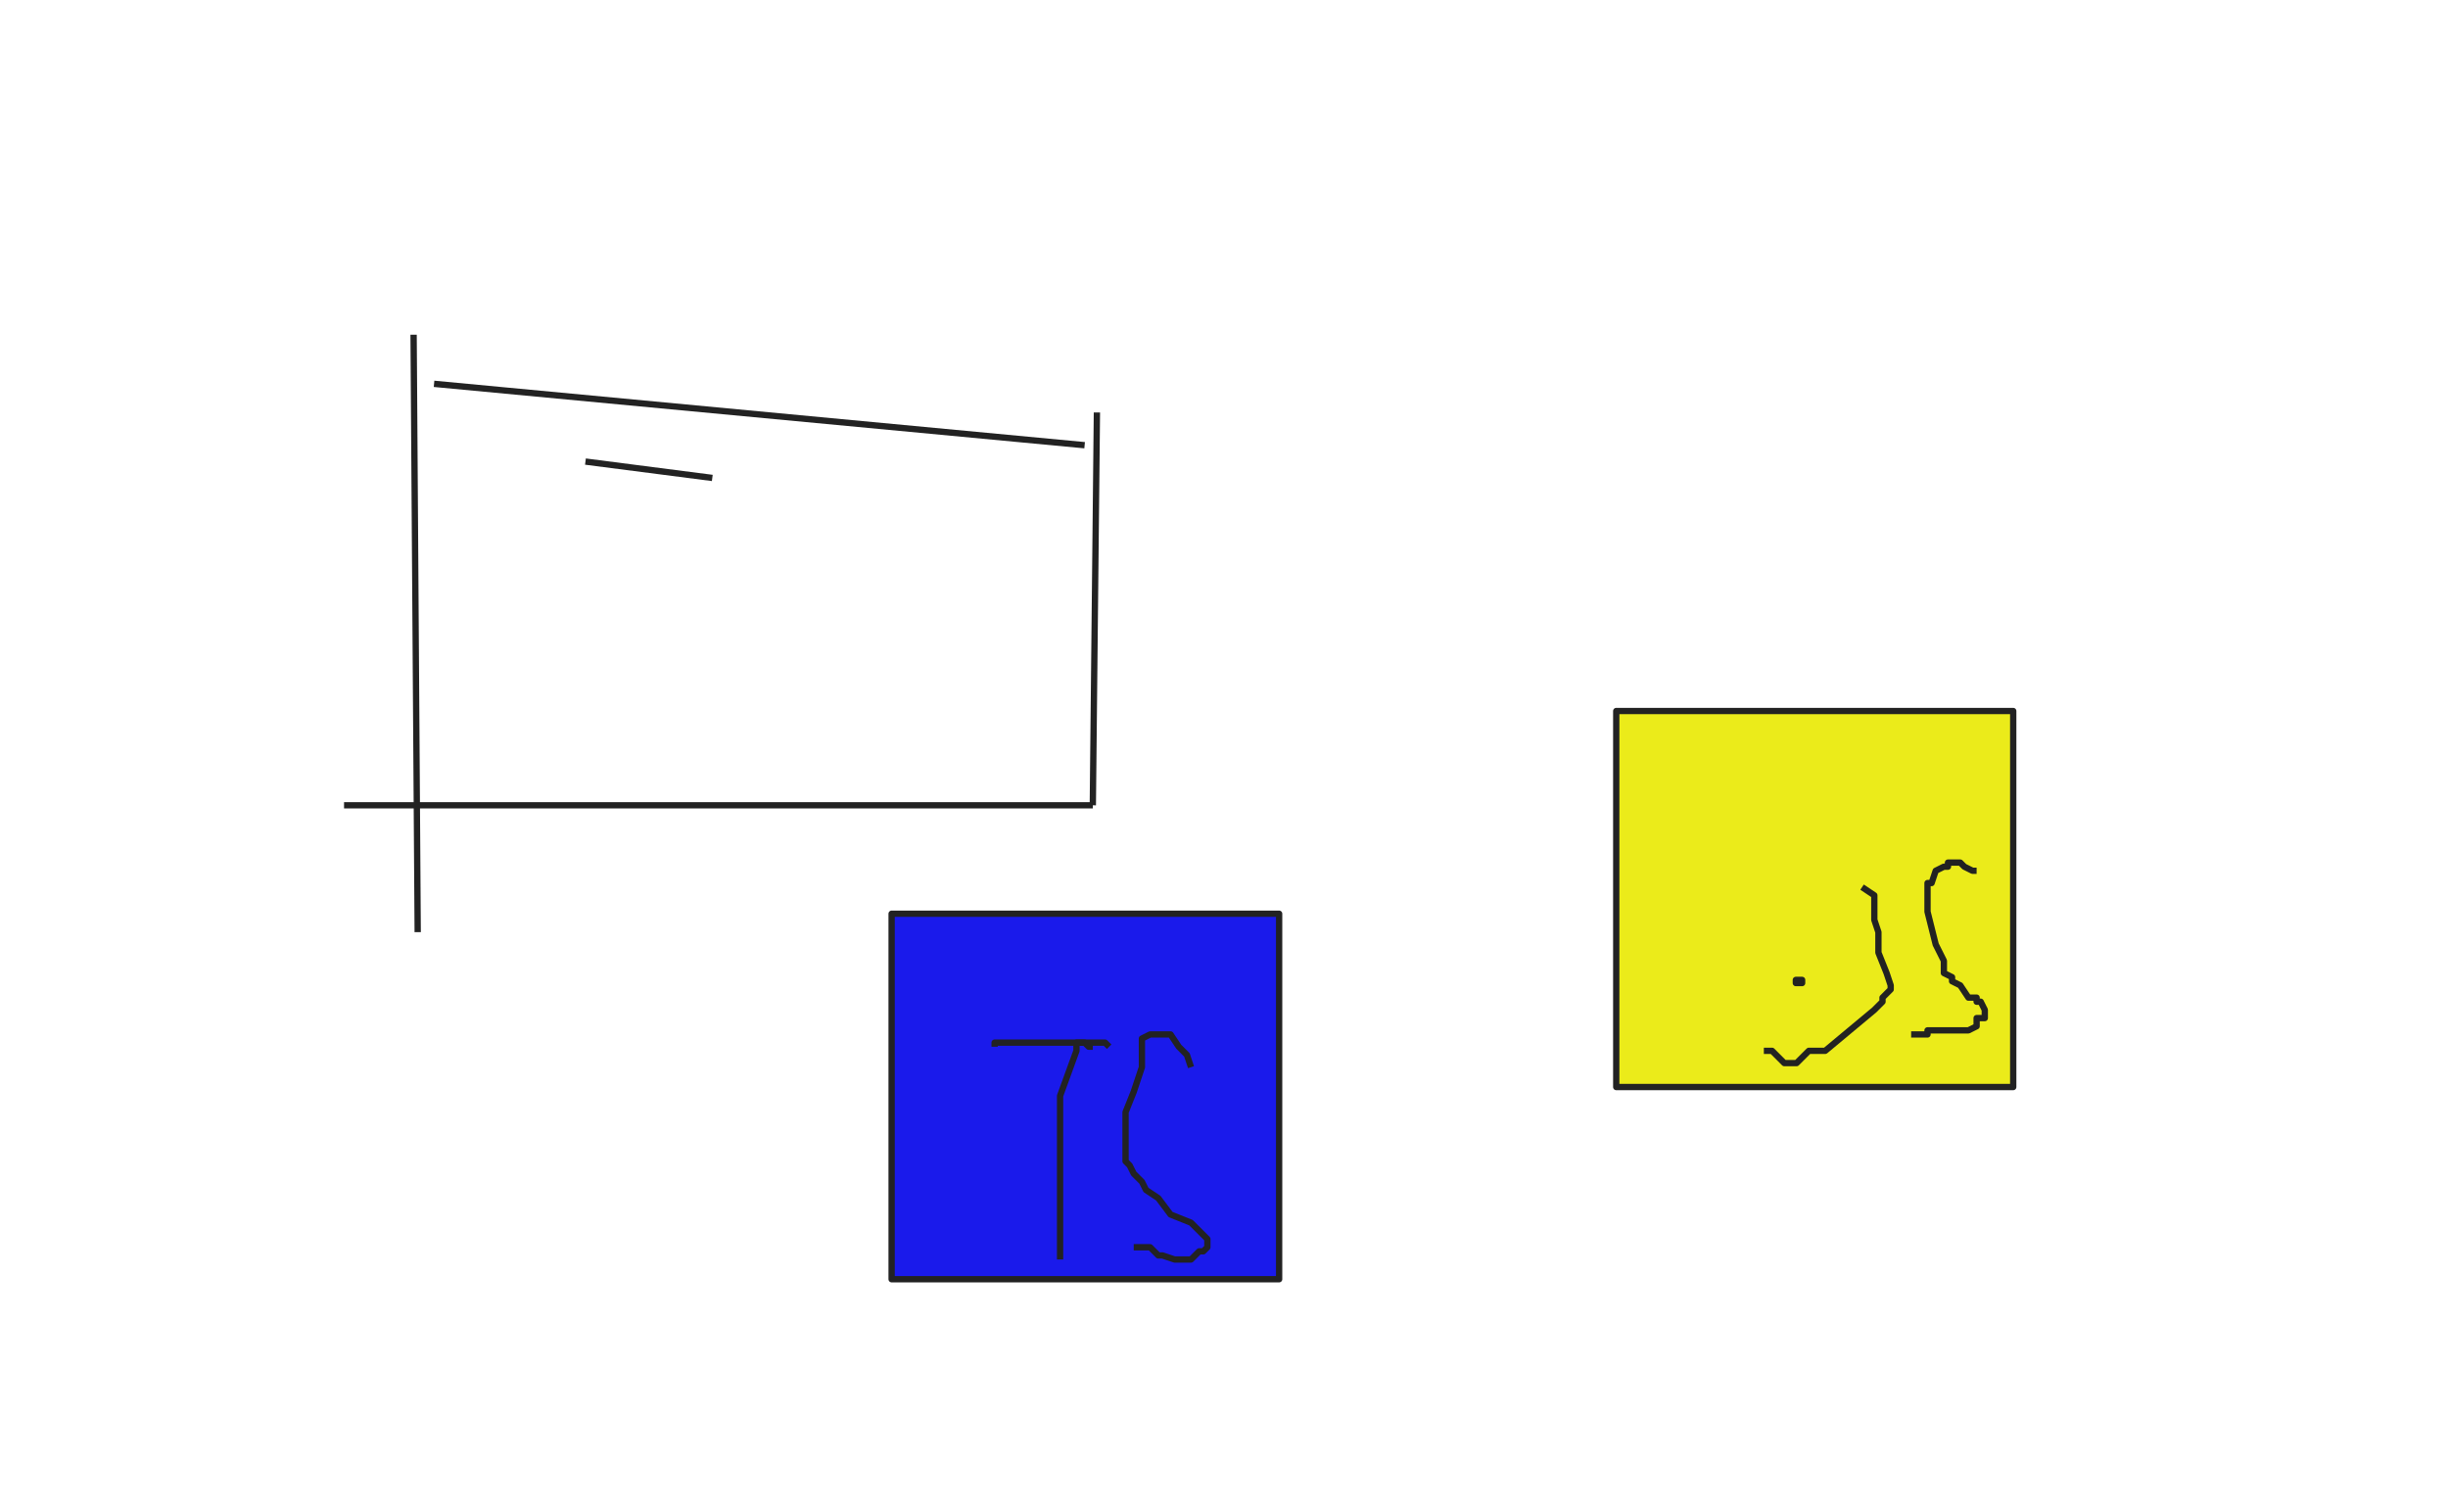 <svg xmlns="http://www.w3.org/2000/svg" xmlns:se="http://svg-edit.googlecode.com" xmlns:xlink="http://www.w3.org/1999/xlink" xmlns:dc="http://purl.org/dc/elements/1.1/" xmlns:cc="http://creativecommons.org/ns#" xmlns:rdf="http://www.w3.org/1999/02/22-rdf-syntax-ns#" xmlns:inkscape="http://www.inkscape.org/namespaces/inkscape" width="777" height="480" style="">                                    <title>my vector image</title>                                    <!-- Created with Vector Paint - http://www.vectorpaint.yaks.com/ https://chrome.google.com/webstore/detail/hnbpdiengicdefcjecjbnjnoifekhgdo -->                                    <rect id="backgroundrect" width="100%" height="100%" x="0" y="0" fill="#FFFFFF" stroke="none"/>                                <g class="currentLayer" style=""><title>Layer 1</title><path fill="#e841e8" fill-opacity="1" stroke="#222222" stroke-opacity="1" stroke-width="2" stroke-dasharray="none" stroke-linejoin="round" stroke-linecap="butt" stroke-dashoffset="" fill-rule="nonzero" opacity="1" marker-start="" marker-mid="" marker-end="" d="M137.771,121.818L344.265,141.299" id="svg_1"/><path fill="#e841e8" fill-opacity="1" stroke="#222222" stroke-opacity="1" stroke-width="2" stroke-dasharray="none" stroke-linejoin="round" stroke-linecap="butt" stroke-dashoffset="" fill-rule="nonzero" opacity="1" marker-start="" marker-mid="" marker-end="" d="M348.161,130.909L346.862,255.584" id="svg_3"/><path fill="#e841e8" fill-opacity="1" stroke="#222222" stroke-opacity="1" stroke-width="2" stroke-dasharray="none" stroke-linejoin="round" stroke-linecap="butt" stroke-dashoffset="" fill-rule="nonzero" opacity="1" marker-start="" marker-mid="" marker-end="" d="M346.862,255.584L109.2,255.584" id="svg_5"/><path fill="#e841e8" fill-opacity="1" stroke="#222222" stroke-opacity="1" stroke-width="2" stroke-dasharray="none" stroke-linejoin="round" stroke-linecap="butt" stroke-dashoffset="" fill-rule="nonzero" opacity="1" marker-start="" marker-mid="" marker-end="" d="M131.278,106.234L132.577,295.844" id="svg_7"/><path fill="#e841e8" fill-opacity="1" stroke="#222222" stroke-opacity="1" stroke-width="2" stroke-dasharray="none" stroke-linejoin="round" stroke-linecap="butt" stroke-dashoffset="" fill-rule="nonzero" opacity="1" marker-start="" marker-mid="" marker-end="" d="M185.823,146.494L226.083,151.688" id="svg_9"/><rect fill="#ebeb1a" stroke="#222222" stroke-width="2" stroke-linejoin="round" stroke-dashoffset="" fill-rule="nonzero" id="svg_11" x="513" y="225.662" width="126" height="119.338" style="color: rgb(0, 0, 0);" class="" fill-opacity="1"/><rect fill="#e841e8" stroke="#222222" stroke-width="2" stroke-linejoin="round" stroke-dashoffset="" fill-rule="nonzero" id="svg_13" x="570" y="311" width="2" height="1" style="color: rgb(0, 0, 0);"/><polyline fill="none" stroke="#222222" stroke-width="2" stroke-linejoin="round" stroke-dashoffset="" fill-rule="nonzero" marker-start="" marker-mid="" marker-end="" id="svg_17" points="591.018,281.558 591.018,281.558 594.914,284.156 594.914,285.455 594.914,286.753 594.914,290.649 594.914,291.948 596.213,295.844 596.213,297.143 596.213,299.74 596.213,302.338 598.81,308.831 600.109,312.727 600.109,314.026 597.512,316.623 597.512,317.922 594.914,320.519 587.122,327.013 579.33,333.506 574.135,333.506 570.239,337.403 568.94,337.403 567.642,337.403 566.343,337.403 563.745,334.805 562.447,333.506 561.148,333.506 559.849,333.506 " style="color: rgb(0, 0, 0);"/><polyline fill="none" stroke="#222222" stroke-width="2" stroke-linejoin="round" stroke-dashoffset="" fill-rule="nonzero" marker-start="" marker-mid="" marker-end="" id="svg_18" points="627.382,276.364 627.382,276.364 626.083,276.364 623.486,275.065 622.187,273.766 618.291,273.766 618.291,275.065 616.992,275.065 614.395,276.364 613.096,280.26 611.797,280.26 611.797,281.558 611.797,282.857 611.797,285.455 611.797,288.052 611.797,289.351 613.096,294.545 614.395,299.74 616.992,304.935 616.992,307.532 616.992,308.831 619.59,310.13 619.59,311.429 622.187,312.727 622.187,312.727 624.784,316.623 627.382,316.623 627.382,317.922 628.681,317.922 629.979,320.519 629.979,323.117 628.681,323.117 627.382,323.117 627.382,325.714 624.784,327.013 623.486,327.013 622.187,327.013 620.888,327.013 618.291,327.013 616.992,327.013 614.395,327.013 613.096,327.013 611.797,327.013 611.797,328.312 610.499,328.312 607.901,328.312 606.603,328.312 " style="color: rgb(0, 0, 0);"/><rect fill="#1a1aeb" stroke="#222222" stroke-width="2" stroke-linejoin="round" stroke-dashoffset="" fill-rule="nonzero" id="svg_19" x="283" y="290" width="123" height="116" style="color: rgb(0, 0, 0);" class="" fill-opacity="1"/><polyline fill="none" stroke="#222222" stroke-width="2" stroke-linejoin="round" stroke-dashoffset="" fill-rule="nonzero" marker-start="" marker-mid="" marker-end="" id="svg_22" points="346.862,332.208 345.564,332.208 344.265,330.909 342.966,330.909 341.668,330.909 341.668,333.506 336.473,347.792 336.473,358.182 336.473,375.065 336.473,384.156 336.473,393.247 336.473,399.74 " style="color: rgb(0, 0, 0);"/><polyline fill="none" stroke="#222222" stroke-width="2" stroke-linejoin="round" stroke-dashoffset="" fill-rule="nonzero" marker-start="" marker-mid="" marker-end="" id="svg_23" points="315.694,332.208 315.694,330.909 316.992,330.909 318.291,330.909 320.888,330.909 326.083,330.909 327.382,330.909 329.979,330.909 331.278,330.909 333.875,330.909 337.771,330.909 341.668,330.909 342.966,330.909 345.564,330.909 346.862,330.909 346.862,330.909 348.161,330.909 349.46,330.909 350.758,330.909 352.057,332.208 " style="color: rgb(0, 0, 0);"/><polyline fill="none" stroke="#222222" stroke-width="2" stroke-linejoin="round" stroke-dashoffset="" fill-rule="nonzero" marker-start="" marker-mid="" marker-end="" id="svg_24" points="378.031,338.701 376.732,334.805 374.135,332.208 371.538,328.312 370.239,328.312 367.642,328.312 366.343,328.312 365.044,328.312 362.447,329.61 362.447,330.909 362.447,338.701 359.849,346.494 357.252,352.987 357.252,359.481 357.252,363.377 357.252,364.675 357.252,365.974 357.252,367.273 357.252,368.571 358.551,369.87 359.849,372.468 362.447,375.065 363.745,377.662 367.642,380.26 371.538,385.455 378.031,388.052 383.226,393.247 383.226,394.545 383.226,395.844 381.927,397.143 380.629,397.143 378.031,399.74 376.732,399.74 372.836,399.74 368.94,398.442 367.642,398.442 365.044,395.844 362.447,395.844 359.849,395.844 " style="color: rgb(0, 0, 0);"/></g></svg>